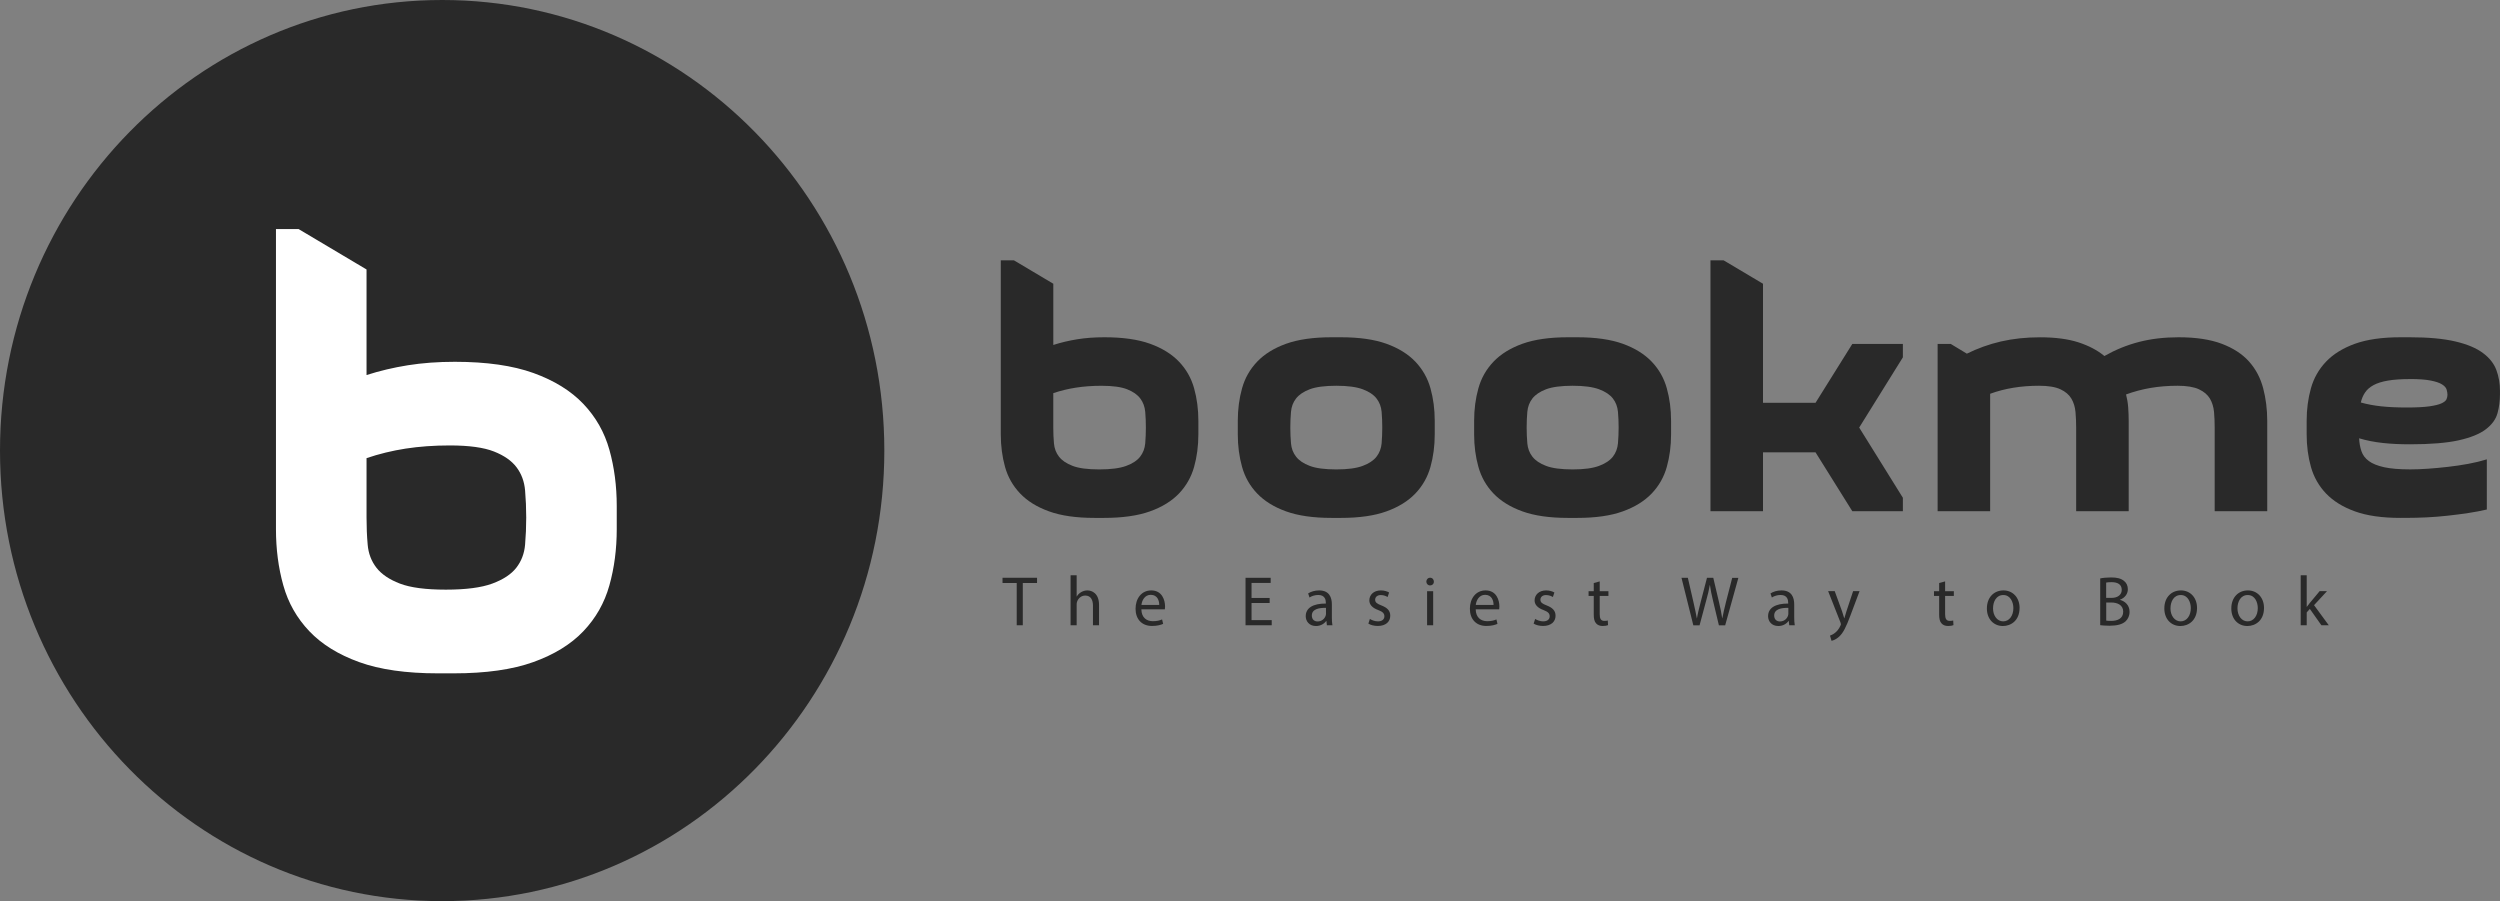 <svg width="86" height="31" viewBox="0 0 86 31" fill="none" xmlns="http://www.w3.org/2000/svg">
<rect x="0" y="0" width="86" height="31" fill="#808080" stroke="none"/>
<g clip-path="url(#clip0_2001_3)">
<path d="M15.21 30.999C23.611 30.999 30.421 24.06 30.421 15.5C30.421 6.939 23.611 0 15.21 0C6.81 0 0 6.939 0 15.5C0 24.06 6.81 30.999 15.21 30.999Z" fill="#292929"/>
<path d="M12.608 12.902C13.062 12.756 13.537 12.644 14.03 12.565C14.524 12.486 15.062 12.446 15.647 12.446C16.737 12.446 17.64 12.575 18.354 12.833C19.067 13.091 19.64 13.445 20.068 13.895C20.496 14.345 20.795 14.871 20.963 15.473C21.132 16.075 21.216 16.72 21.216 17.408V18.201C21.216 18.89 21.132 19.535 20.963 20.136C20.795 20.739 20.496 21.265 20.068 21.714C19.64 22.164 19.064 22.518 18.344 22.776C17.623 23.034 16.712 23.163 15.608 23.163H15.062C13.972 23.163 13.069 23.034 12.355 22.776C11.641 22.518 11.069 22.164 10.641 21.714C10.213 21.264 9.914 20.739 9.746 20.136C9.577 19.535 9.493 18.89 9.493 18.201V7.88H10.272L12.609 9.27V12.902H12.608ZM15.472 15.323C14.926 15.323 14.42 15.36 13.953 15.432C13.485 15.505 13.037 15.615 12.609 15.76V17.804C12.609 18.121 12.621 18.432 12.648 18.736C12.674 19.041 12.775 19.305 12.95 19.53C13.125 19.755 13.395 19.937 13.758 20.076C14.121 20.215 14.647 20.284 15.336 20.284C16.024 20.284 16.556 20.215 16.933 20.076C17.309 19.937 17.586 19.755 17.761 19.53C17.936 19.305 18.037 19.041 18.063 18.736C18.089 18.432 18.102 18.121 18.102 17.804C18.102 17.486 18.089 17.175 18.063 16.871C18.037 16.567 17.94 16.302 17.771 16.077C17.603 15.852 17.343 15.67 16.993 15.532C16.642 15.393 16.136 15.323 15.474 15.323H15.472Z" fill="white"/>
<path d="M36.233 11.867C36.496 11.782 36.772 11.717 37.057 11.671C37.344 11.624 37.656 11.602 37.995 11.602C38.627 11.602 39.151 11.677 39.564 11.826C39.978 11.976 40.309 12.181 40.558 12.442C40.807 12.703 40.98 13.008 41.077 13.357C41.175 13.706 41.224 14.08 41.224 14.479V14.939C41.224 15.338 41.175 15.712 41.077 16.061C40.979 16.41 40.806 16.715 40.558 16.976C40.309 17.236 39.977 17.442 39.559 17.591C39.14 17.741 38.612 17.816 37.972 17.816H37.656C37.024 17.816 36.5 17.741 36.087 17.591C35.672 17.442 35.341 17.236 35.093 16.976C34.844 16.715 34.671 16.41 34.573 16.061C34.476 15.712 34.427 15.338 34.427 14.939V8.955H34.879L36.234 9.761V11.867H36.233ZM37.893 13.271C37.577 13.271 37.283 13.292 37.012 13.335C36.741 13.377 36.481 13.44 36.233 13.524V14.71C36.233 14.893 36.24 15.074 36.256 15.251C36.271 15.427 36.329 15.581 36.431 15.711C36.533 15.842 36.689 15.947 36.9 16.027C37.11 16.108 37.415 16.148 37.814 16.148C38.213 16.148 38.522 16.108 38.741 16.027C38.959 15.947 39.119 15.841 39.22 15.711C39.322 15.581 39.38 15.427 39.396 15.251C39.41 15.074 39.418 14.894 39.418 14.71C39.418 14.525 39.411 14.345 39.396 14.169C39.38 13.992 39.324 13.839 39.226 13.708C39.129 13.578 38.978 13.472 38.775 13.392C38.571 13.311 38.278 13.271 37.894 13.271H37.893Z" fill="#292929"/>
<path d="M42.58 14.479C42.58 14.08 42.629 13.706 42.727 13.357C42.824 13.008 42.998 12.703 43.246 12.442C43.495 12.181 43.825 11.976 44.24 11.826C44.654 11.677 45.177 11.602 45.809 11.602H46.125C46.758 11.602 47.281 11.677 47.695 11.826C48.109 11.976 48.44 12.181 48.689 12.442C48.937 12.703 49.11 13.008 49.208 13.357C49.306 13.706 49.355 14.08 49.355 14.479V14.939C49.355 15.338 49.306 15.712 49.208 16.061C49.11 16.41 48.937 16.715 48.689 16.976C48.44 17.236 48.109 17.442 47.695 17.591C47.281 17.741 46.758 17.816 46.125 17.816H45.809C45.177 17.816 44.654 17.741 44.24 17.591C43.825 17.442 43.495 17.236 43.246 16.976C42.997 16.715 42.824 16.41 42.727 16.061C42.629 15.712 42.58 15.338 42.58 14.939V14.479ZM44.387 14.709C44.387 14.893 44.395 15.074 44.41 15.25C44.425 15.426 44.483 15.58 44.585 15.71C44.687 15.841 44.843 15.947 45.054 16.026C45.264 16.107 45.569 16.148 45.968 16.148C46.367 16.148 46.663 16.107 46.878 16.026C47.092 15.946 47.251 15.841 47.352 15.71C47.454 15.58 47.512 15.426 47.528 15.25C47.542 15.074 47.55 14.893 47.55 14.709C47.55 14.524 47.543 14.344 47.528 14.168C47.512 13.992 47.454 13.838 47.352 13.707C47.251 13.577 47.093 13.471 46.878 13.391C46.663 13.311 46.36 13.27 45.968 13.27C45.577 13.27 45.264 13.311 45.054 13.391C44.843 13.472 44.687 13.577 44.585 13.707C44.483 13.838 44.425 13.992 44.41 14.168C44.395 14.344 44.387 14.524 44.387 14.709Z" fill="#292929"/>
<path d="M50.71 14.479C50.71 14.08 50.759 13.706 50.857 13.357C50.954 13.008 51.128 12.703 51.376 12.442C51.625 12.181 51.956 11.976 52.37 11.826C52.784 11.677 53.307 11.602 53.94 11.602H54.256C54.888 11.602 55.411 11.677 55.825 11.826C56.239 11.976 56.57 12.181 56.819 12.442C57.068 12.703 57.241 13.008 57.338 13.357C57.436 13.706 57.485 14.08 57.485 14.479V14.939C57.485 15.338 57.436 15.712 57.338 16.061C57.241 16.41 57.067 16.715 56.819 16.976C56.57 17.236 56.239 17.442 55.825 17.591C55.411 17.741 54.888 17.816 54.256 17.816H53.94C53.307 17.816 52.784 17.741 52.37 17.591C51.956 17.442 51.625 17.236 51.376 16.976C51.127 16.715 50.954 16.41 50.857 16.061C50.759 15.712 50.71 15.338 50.71 14.939V14.479ZM52.517 14.709C52.517 14.893 52.525 15.074 52.54 15.25C52.555 15.426 52.613 15.58 52.715 15.71C52.817 15.841 52.973 15.947 53.184 16.026C53.395 16.107 53.7 16.148 54.099 16.148C54.498 16.148 54.793 16.107 55.008 16.026C55.222 15.946 55.381 15.841 55.483 15.71C55.584 15.58 55.642 15.426 55.658 15.25C55.672 15.074 55.681 14.893 55.681 14.709C55.681 14.524 55.673 14.344 55.658 14.168C55.642 13.992 55.584 13.838 55.483 13.707C55.381 13.577 55.223 13.471 55.008 13.391C54.793 13.311 54.49 13.27 54.099 13.27C53.707 13.27 53.395 13.311 53.184 13.391C52.973 13.472 52.817 13.577 52.715 13.707C52.613 13.838 52.556 13.992 52.54 14.168C52.525 14.344 52.517 14.524 52.517 14.709Z" fill="#292929"/>
<path d="M63.719 17.585L62.454 15.56H60.647V17.585H58.84V8.955H59.292L60.647 9.761V13.857H62.454L63.719 11.832H65.459V12.292L63.956 14.708L65.459 17.124V17.585H63.719V17.585Z" fill="#292929"/>
<path d="M67.107 11.832L67.66 12.166C68.029 11.983 68.421 11.842 68.834 11.746C69.248 11.651 69.696 11.603 70.178 11.603C70.697 11.603 71.136 11.66 71.494 11.775C71.851 11.891 72.151 12.048 72.391 12.247C72.768 12.033 73.163 11.871 73.577 11.764C73.991 11.656 74.447 11.602 74.944 11.602C75.538 11.602 76.034 11.677 76.429 11.826C76.824 11.976 77.137 12.179 77.366 12.436C77.596 12.693 77.758 12.998 77.852 13.351C77.945 13.704 77.993 14.08 77.993 14.479V17.586H76.185V14.709C76.185 14.525 76.178 14.347 76.163 14.174C76.147 14.001 76.1 13.848 76.022 13.713C75.943 13.58 75.816 13.472 75.643 13.391C75.47 13.311 75.225 13.27 74.909 13.27C74.593 13.27 74.267 13.295 73.978 13.345C73.688 13.395 73.407 13.47 73.136 13.569C73.174 13.715 73.199 13.864 73.21 14.018C73.221 14.171 73.227 14.325 73.227 14.478V17.585H71.42V14.708C71.42 14.524 71.412 14.346 71.397 14.173C71.381 14 71.335 13.847 71.256 13.713C71.177 13.579 71.051 13.471 70.878 13.391C70.704 13.31 70.46 13.27 70.143 13.27C69.526 13.27 68.965 13.361 68.461 13.546V17.585H66.654V11.831H67.106L67.107 11.832Z" fill="#292929"/>
<path d="M82.579 17.816C81.946 17.816 81.423 17.741 81.009 17.591C80.595 17.442 80.264 17.236 80.015 16.976C79.767 16.715 79.594 16.41 79.496 16.061C79.398 15.712 79.349 15.338 79.349 14.939V14.479C79.349 14.08 79.398 13.706 79.496 13.357C79.594 13.008 79.767 12.703 80.015 12.442C80.264 12.181 80.595 11.976 81.009 11.826C81.423 11.677 81.946 11.602 82.579 11.602H82.895C83.534 11.602 84.058 11.65 84.464 11.746C84.871 11.841 85.187 11.974 85.412 12.143C85.638 12.311 85.793 12.507 85.875 12.729C85.958 12.952 85.999 13.19 85.999 13.443V13.558C85.999 13.788 85.971 14.006 85.914 14.214C85.858 14.421 85.724 14.606 85.513 14.767C85.302 14.928 84.992 15.054 84.582 15.146C84.171 15.238 83.612 15.284 82.904 15.284C82.565 15.284 82.253 15.27 81.967 15.238C81.681 15.207 81.409 15.154 81.154 15.077C81.161 15.238 81.187 15.385 81.233 15.52C81.278 15.654 81.363 15.767 81.487 15.859C81.611 15.951 81.786 16.022 82.012 16.072C82.238 16.122 82.538 16.147 82.915 16.147C83.096 16.147 83.297 16.139 83.52 16.124C83.742 16.109 83.971 16.087 84.208 16.06C84.445 16.033 84.678 15.999 84.909 15.956C85.138 15.914 85.351 15.862 85.547 15.801V17.527C85.351 17.574 85.138 17.613 84.909 17.648C84.679 17.683 84.442 17.713 84.197 17.74C83.952 17.767 83.71 17.787 83.469 17.798C83.228 17.809 83.002 17.815 82.791 17.815H82.577L82.579 17.816ZM82.906 13.04C82.604 13.04 82.353 13.057 82.149 13.092C81.945 13.126 81.78 13.178 81.652 13.247C81.524 13.316 81.426 13.4 81.359 13.501C81.291 13.601 81.242 13.716 81.212 13.846C81.431 13.907 81.665 13.951 81.918 13.978C82.17 14.005 82.462 14.018 82.793 14.018C83.124 14.018 83.384 14.005 83.572 13.978C83.759 13.951 83.899 13.917 83.99 13.874C84.08 13.832 84.136 13.786 84.159 13.736C84.182 13.686 84.193 13.634 84.193 13.58C84.193 13.527 84.183 13.468 84.164 13.402C84.145 13.337 84.092 13.277 84.006 13.223C83.919 13.169 83.79 13.125 83.616 13.091C83.443 13.056 83.206 13.039 82.905 13.039L82.906 13.04Z" fill="#292929"/>
<path d="M34.975 20.055H34.487V19.875H35.674V20.055H35.184V21.509H34.975V20.055Z" fill="#292929"/>
<path d="M36.828 19.789H37.037V20.52H37.041C37.074 20.46 37.127 20.407 37.191 20.37C37.252 20.334 37.327 20.31 37.405 20.31C37.56 20.31 37.807 20.407 37.807 20.811V21.509H37.598V20.836C37.598 20.647 37.529 20.487 37.332 20.487C37.196 20.487 37.089 20.584 37.051 20.7C37.039 20.729 37.037 20.76 37.037 20.802V21.509H36.828V19.789Z" fill="#292929"/>
<path d="M39.263 20.961C39.267 21.25 39.448 21.369 39.657 21.369C39.807 21.369 39.898 21.342 39.976 21.308L40.012 21.461C39.938 21.494 39.813 21.533 39.629 21.533C39.275 21.533 39.063 21.296 39.063 20.942C39.063 20.588 39.268 20.31 39.603 20.31C39.978 20.31 40.078 20.647 40.078 20.862C40.078 20.905 40.074 20.94 40.071 20.961H39.263ZM39.877 20.809C39.879 20.673 39.822 20.462 39.586 20.462C39.374 20.462 39.282 20.661 39.265 20.809H39.876H39.877Z" fill="#292929"/>
<path d="M43.676 20.743H43.053V21.332H43.747V21.509H42.846V19.876H43.711V20.053H43.053V20.57H43.676V20.744V20.743Z" fill="#292929"/>
<path d="M45.645 21.509L45.628 21.361H45.621C45.556 21.453 45.433 21.535 45.269 21.535C45.036 21.535 44.917 21.368 44.917 21.198C44.917 20.915 45.164 20.76 45.609 20.762V20.738C45.609 20.641 45.583 20.467 45.347 20.467C45.24 20.467 45.129 20.5 45.047 20.554L45 20.414C45.095 20.351 45.233 20.31 45.378 20.31C45.73 20.31 45.816 20.555 45.816 20.79V21.228C45.816 21.33 45.82 21.429 45.835 21.509H45.645ZM45.614 20.911C45.386 20.905 45.127 20.947 45.127 21.174C45.127 21.313 45.217 21.378 45.324 21.378C45.473 21.378 45.569 21.28 45.602 21.181C45.609 21.159 45.614 21.135 45.614 21.113V20.91L45.614 20.911Z" fill="#292929"/>
<path d="M47.124 21.291C47.185 21.332 47.294 21.375 47.399 21.375C47.552 21.375 47.623 21.298 47.623 21.201C47.623 21.1 47.564 21.044 47.409 20.985C47.202 20.911 47.105 20.794 47.105 20.654C47.105 20.464 47.254 20.31 47.502 20.31C47.619 20.31 47.721 20.343 47.785 20.382L47.733 20.538C47.688 20.509 47.605 20.47 47.498 20.47C47.374 20.47 47.305 20.542 47.305 20.63C47.305 20.727 47.374 20.77 47.523 20.828C47.723 20.906 47.825 21.008 47.825 21.182C47.825 21.388 47.669 21.533 47.395 21.533C47.269 21.533 47.152 21.502 47.072 21.453L47.124 21.291Z" fill="#292929"/>
<path d="M49.325 20.007C49.328 20.079 49.275 20.138 49.192 20.138C49.118 20.138 49.066 20.079 49.066 20.007C49.066 19.934 49.121 19.874 49.196 19.874C49.272 19.874 49.325 19.932 49.325 20.007H49.325ZM49.092 21.509V20.337H49.301V21.509H49.092Z" fill="#292929"/>
<path d="M50.764 20.961C50.769 21.25 50.95 21.369 51.159 21.369C51.309 21.369 51.399 21.342 51.477 21.308L51.513 21.461C51.439 21.494 51.314 21.533 51.13 21.533C50.776 21.533 50.564 21.296 50.564 20.942C50.564 20.588 50.769 20.31 51.104 20.31C51.48 20.31 51.579 20.647 51.579 20.862C51.579 20.905 51.575 20.94 51.572 20.961H50.764H50.764ZM51.378 20.809C51.38 20.673 51.323 20.462 51.088 20.462C50.876 20.462 50.783 20.661 50.767 20.809H51.378H51.378Z" fill="#292929"/>
<path d="M52.809 21.291C52.871 21.332 52.98 21.375 53.085 21.375C53.237 21.375 53.309 21.298 53.309 21.201C53.309 21.1 53.249 21.044 53.094 20.985C52.888 20.911 52.79 20.794 52.79 20.654C52.79 20.464 52.94 20.31 53.188 20.31C53.304 20.31 53.406 20.343 53.471 20.382L53.419 20.538C53.373 20.509 53.29 20.47 53.183 20.47C53.059 20.47 52.99 20.542 52.99 20.63C52.99 20.727 53.059 20.77 53.209 20.828C53.408 20.906 53.511 21.008 53.511 21.182C53.511 21.388 53.354 21.533 53.081 21.533C52.954 21.533 52.838 21.502 52.757 21.453L52.809 21.291Z" fill="#292929"/>
<path d="M55.03 20V20.337H55.33V20.499H55.03V21.131C55.03 21.277 55.07 21.359 55.187 21.359C55.242 21.359 55.282 21.352 55.308 21.345L55.317 21.505C55.277 21.522 55.212 21.534 55.132 21.534C55.034 21.534 54.956 21.503 54.906 21.444C54.846 21.381 54.825 21.277 54.825 21.139V20.499H54.647V20.337H54.825V20.056L55.03 20Z" fill="#292929"/>
<path d="M58.25 21.509L57.843 19.876H58.062L58.252 20.703C58.299 20.906 58.342 21.11 58.371 21.268H58.376C58.402 21.106 58.452 20.911 58.506 20.701L58.72 19.877H58.937L59.132 20.706C59.177 20.899 59.22 21.094 59.243 21.266H59.248C59.281 21.086 59.326 20.905 59.376 20.701L59.588 19.878H59.8L59.346 21.511H59.13L58.927 20.66C58.877 20.452 58.844 20.292 58.822 20.127H58.817C58.789 20.29 58.753 20.449 58.693 20.66L58.465 21.511H58.249L58.25 21.509Z" fill="#292929"/>
<path d="M61.55 21.509L61.533 21.361H61.526C61.461 21.453 61.338 21.535 61.174 21.535C60.941 21.535 60.822 21.368 60.822 21.198C60.822 20.915 61.069 20.76 61.514 20.762V20.738C61.514 20.641 61.488 20.467 61.252 20.467C61.145 20.467 61.034 20.5 60.952 20.554L60.905 20.414C61 20.351 61.138 20.31 61.283 20.31C61.635 20.31 61.721 20.555 61.721 20.79V21.228C61.721 21.33 61.725 21.429 61.74 21.509H61.55ZM61.519 20.911C61.291 20.905 61.032 20.947 61.032 21.174C61.032 21.313 61.122 21.378 61.229 21.378C61.378 21.378 61.474 21.28 61.507 21.181C61.514 21.159 61.519 21.135 61.519 21.113V20.91L61.519 20.911Z" fill="#292929"/>
<path d="M63.115 20.337L63.367 21.029C63.394 21.107 63.422 21.199 63.441 21.269H63.446C63.467 21.199 63.491 21.109 63.519 21.024L63.747 20.336H63.969L63.655 21.172C63.505 21.574 63.403 21.78 63.26 21.906C63.158 21.998 63.056 22.035 63.004 22.044L62.952 21.865C63.004 21.848 63.072 21.814 63.135 21.761C63.192 21.715 63.263 21.633 63.311 21.523C63.32 21.502 63.328 21.485 63.328 21.473C63.328 21.461 63.323 21.443 63.314 21.416L62.888 20.336H63.117L63.115 20.337Z" fill="#292929"/>
<path d="M66.912 20V20.337H67.212V20.499H66.912V21.131C66.912 21.277 66.952 21.359 67.069 21.359C67.124 21.359 67.164 21.352 67.19 21.345L67.199 21.505C67.159 21.522 67.094 21.534 67.014 21.534C66.916 21.534 66.838 21.503 66.788 21.444C66.728 21.381 66.707 21.277 66.707 21.139V20.499H66.529V20.337H66.707V20.056L66.912 20Z" fill="#292929"/>
<path d="M69.473 20.913C69.473 21.346 69.178 21.535 68.9 21.535C68.589 21.535 68.349 21.303 68.349 20.932C68.349 20.54 68.601 20.31 68.919 20.31C69.238 20.31 69.474 20.555 69.474 20.913H69.473ZM68.56 20.925C68.56 21.182 68.705 21.375 68.91 21.375C69.115 21.375 69.26 21.184 69.26 20.919C69.26 20.721 69.162 20.469 68.915 20.469C68.668 20.469 68.561 20.701 68.561 20.925H68.56Z" fill="#292929"/>
<path d="M72.246 19.898C72.336 19.878 72.479 19.864 72.624 19.864C72.831 19.864 72.965 19.901 73.065 19.983C73.147 20.046 73.198 20.143 73.198 20.272C73.198 20.429 73.096 20.567 72.927 20.63V20.636C73.079 20.674 73.257 20.803 73.257 21.045C73.257 21.186 73.203 21.293 73.122 21.372C73.01 21.476 72.829 21.525 72.568 21.525C72.425 21.525 72.316 21.515 72.247 21.506V19.899L72.246 19.898ZM72.453 20.567H72.641C72.859 20.567 72.988 20.45 72.988 20.293C72.988 20.102 72.845 20.026 72.635 20.026C72.54 20.026 72.486 20.034 72.452 20.041V20.567H72.453ZM72.453 21.349C72.493 21.357 72.553 21.359 72.627 21.359C72.841 21.359 73.038 21.279 73.038 21.041C73.038 20.819 72.85 20.726 72.624 20.726H72.454V21.349L72.453 21.349Z" fill="#292929"/>
<path d="M75.578 20.913C75.578 21.346 75.283 21.535 75.005 21.535C74.693 21.535 74.453 21.303 74.453 20.932C74.453 20.54 74.705 20.31 75.024 20.31C75.342 20.31 75.578 20.555 75.578 20.913H75.578ZM74.664 20.925C74.664 21.182 74.81 21.375 75.014 21.375C75.219 21.375 75.364 21.184 75.364 20.919C75.364 20.721 75.266 20.469 75.019 20.469C74.772 20.469 74.665 20.701 74.665 20.925H74.664Z" fill="#292929"/>
<path d="M77.882 20.913C77.882 21.346 77.587 21.535 77.309 21.535C76.997 21.535 76.757 21.303 76.757 20.932C76.757 20.54 77.01 20.31 77.328 20.31C77.646 20.31 77.882 20.555 77.882 20.913H77.882ZM76.969 20.925C76.969 21.182 77.114 21.375 77.318 21.375C77.523 21.375 77.668 21.184 77.668 20.919C77.668 20.721 77.571 20.469 77.323 20.469C77.076 20.469 76.969 20.701 76.969 20.925H76.969Z" fill="#292929"/>
<path d="M79.351 20.874H79.356C79.385 20.833 79.425 20.782 79.458 20.741L79.795 20.336H80.048L79.603 20.818L80.11 21.509H79.856L79.458 20.946L79.351 21.067V21.509H79.144V19.788H79.351V20.874Z" fill="#292929"/>
</g>
<defs>
<clipPath id="clip0_2001_3">
<rect width="86" height="31" fill="white"/>
</clipPath>
</defs>
</svg>

